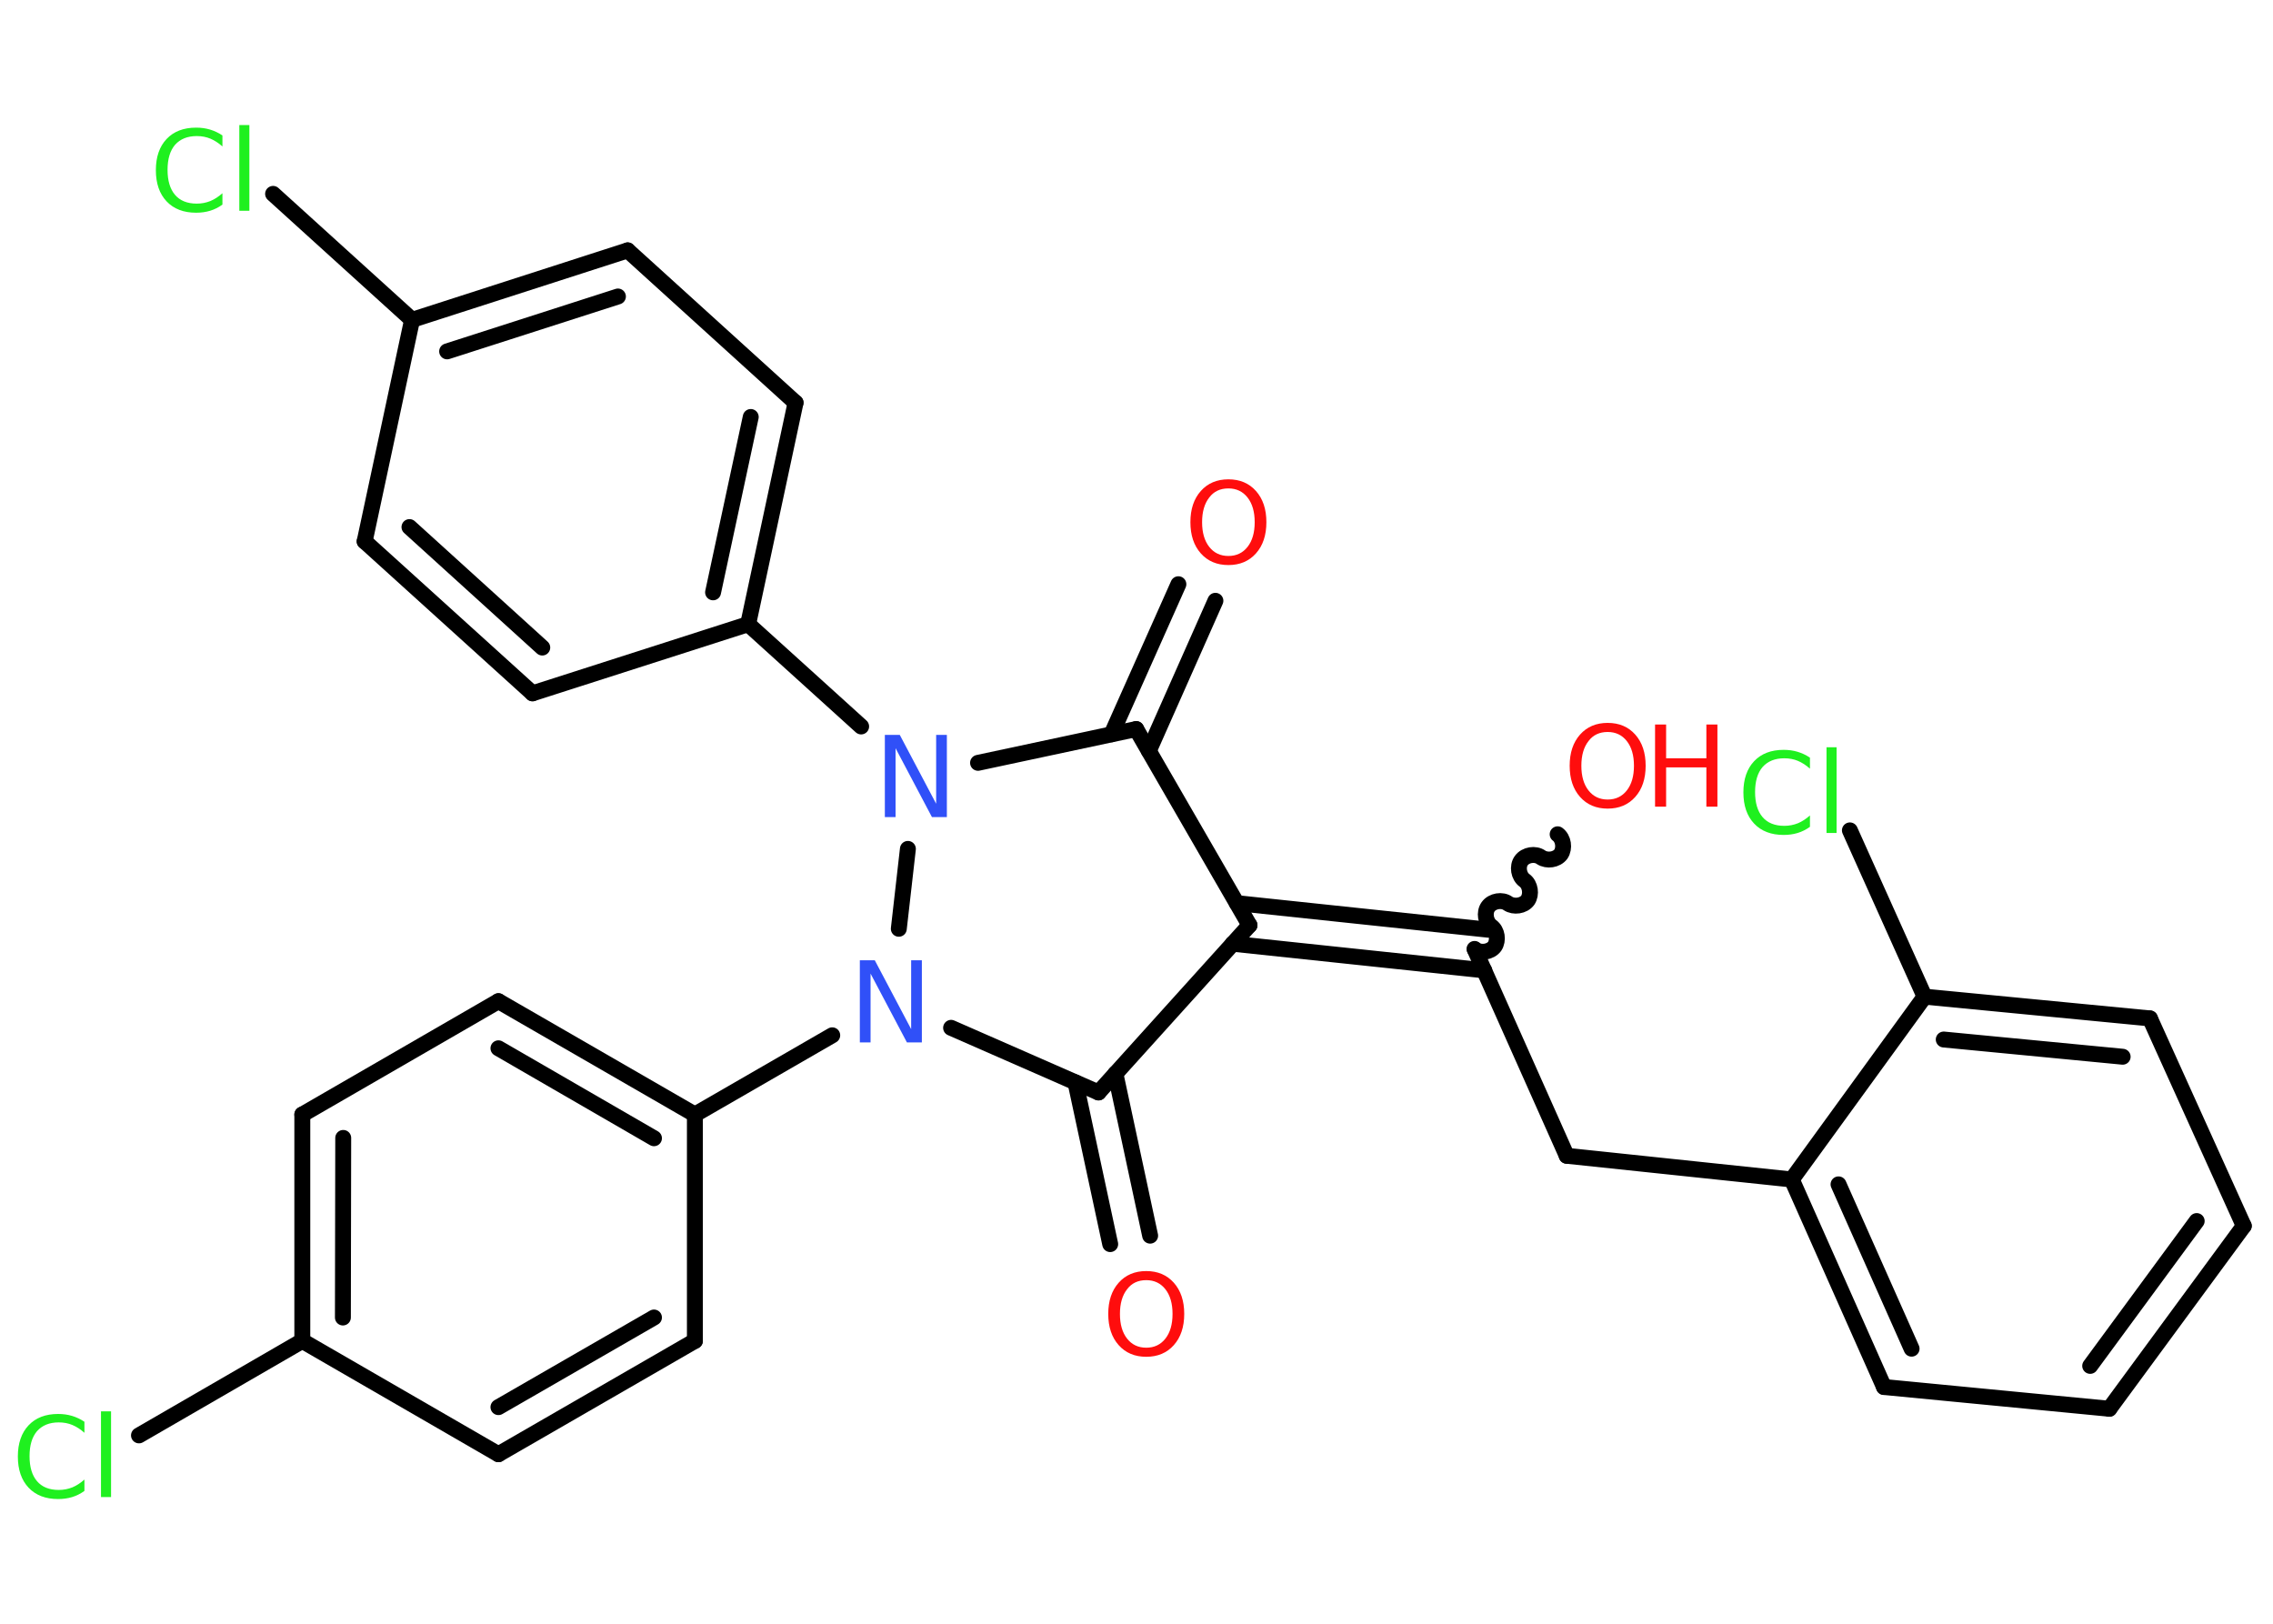 <?xml version='1.0' encoding='UTF-8'?>
<!DOCTYPE svg PUBLIC "-//W3C//DTD SVG 1.1//EN" "http://www.w3.org/Graphics/SVG/1.1/DTD/svg11.dtd">
<svg version='1.2' xmlns='http://www.w3.org/2000/svg' xmlns:xlink='http://www.w3.org/1999/xlink' width='70.0mm' height='50.0mm' viewBox='0 0 70.0 50.0'>
  <desc>Generated by the Chemistry Development Kit (http://github.com/cdk)</desc>
  <g stroke-linecap='round' stroke-linejoin='round' stroke='#000000' stroke-width='.49' fill='#FF0D0D'>
    <rect x='.0' y='.0' width='70.0' height='50.0' fill='#FFFFFF' stroke='none'/>
    <g id='mol1' class='mol'>
      <g id='mol1bnd1' class='bond'>
        <line x1='37.43' y1='18.5' x2='35.38' y2='23.12'/>
        <line x1='36.29' y1='17.99' x2='34.23' y2='22.61'/>
      </g>
      <line id='mol1bnd2' class='bond' x1='34.99' y1='22.45' x2='38.48' y2='28.49'/>
      <g id='mol1bnd3' class='bond'>
        <line x1='38.09' y1='27.81' x2='45.84' y2='28.63'/>
        <line x1='37.96' y1='29.06' x2='45.71' y2='29.88'/>
      </g>
      <path id='mol1bnd4' class='bond' d='M47.97 25.69c.18 .13 .22 .43 .1 .61c-.13 .18 -.43 .22 -.61 .1c-.18 -.13 -.48 -.08 -.61 .1c-.13 .18 -.08 .48 .1 .61c.18 .13 .22 .43 .1 .61c-.13 .18 -.43 .22 -.61 .1c-.18 -.13 -.48 -.08 -.61 .1c-.13 .18 -.08 .48 .1 .61c.18 .13 .22 .43 .1 .61c-.13 .18 -.43 .22 -.61 .1' fill='none' stroke='#000000' stroke-width='.49'/>
      <line id='mol1bnd5' class='bond' x1='45.41' y1='29.22' x2='48.25' y2='35.59'/>
      <line id='mol1bnd6' class='bond' x1='48.25' y1='35.59' x2='55.18' y2='36.32'/>
      <g id='mol1bnd7' class='bond'>
        <line x1='55.18' y1='36.32' x2='58.02' y2='42.71'/>
        <line x1='56.62' y1='36.47' x2='58.87' y2='41.53'/>
      </g>
      <line id='mol1bnd8' class='bond' x1='58.02' y1='42.71' x2='64.96' y2='43.38'/>
      <g id='mol1bnd9' class='bond'>
        <line x1='64.96' y1='43.38' x2='69.1' y2='37.75'/>
        <line x1='64.37' y1='42.06' x2='67.65' y2='37.6'/>
      </g>
      <line id='mol1bnd10' class='bond' x1='69.1' y1='37.75' x2='66.21' y2='31.36'/>
      <g id='mol1bnd11' class='bond'>
        <line x1='66.21' y1='31.36' x2='59.27' y2='30.69'/>
        <line x1='65.37' y1='32.54' x2='59.86' y2='32.01'/>
      </g>
      <line id='mol1bnd12' class='bond' x1='55.18' y1='36.32' x2='59.27' y2='30.69'/>
      <line id='mol1bnd13' class='bond' x1='59.27' y1='30.69' x2='56.97' y2='25.57'/>
      <line id='mol1bnd14' class='bond' x1='38.48' y1='28.49' x2='33.83' y2='33.64'/>
      <g id='mol1bnd15' class='bond'>
        <line x1='34.35' y1='33.06' x2='35.42' y2='38.05'/>
        <line x1='33.12' y1='33.33' x2='34.19' y2='38.31'/>
      </g>
      <line id='mol1bnd16' class='bond' x1='33.83' y1='33.64' x2='29.29' y2='31.65'/>
      <line id='mol1bnd17' class='bond' x1='25.63' y1='31.88' x2='21.4' y2='34.32'/>
      <g id='mol1bnd18' class='bond'>
        <line x1='21.4' y1='34.32' x2='15.35' y2='30.83'/>
        <line x1='20.14' y1='35.05' x2='15.35' y2='32.28'/>
      </g>
      <line id='mol1bnd19' class='bond' x1='15.35' y1='30.83' x2='9.31' y2='34.32'/>
      <g id='mol1bnd20' class='bond'>
        <line x1='9.31' y1='34.32' x2='9.31' y2='41.29'/>
        <line x1='10.57' y1='35.04' x2='10.56' y2='40.57'/>
      </g>
      <line id='mol1bnd21' class='bond' x1='9.31' y1='41.29' x2='4.28' y2='44.2'/>
      <line id='mol1bnd22' class='bond' x1='9.31' y1='41.29' x2='15.35' y2='44.78'/>
      <g id='mol1bnd23' class='bond'>
        <line x1='15.35' y1='44.78' x2='21.4' y2='41.29'/>
        <line x1='15.35' y1='43.33' x2='20.14' y2='40.57'/>
      </g>
      <line id='mol1bnd24' class='bond' x1='21.4' y1='34.32' x2='21.4' y2='41.29'/>
      <line id='mol1bnd25' class='bond' x1='27.68' y1='28.6' x2='27.96' y2='26.14'/>
      <line id='mol1bnd26' class='bond' x1='34.99' y1='22.45' x2='30.12' y2='23.49'/>
      <line id='mol1bnd27' class='bond' x1='26.52' y1='22.37' x2='23.04' y2='19.22'/>
      <g id='mol1bnd28' class='bond'>
        <line x1='23.04' y1='19.22' x2='24.5' y2='12.4'/>
        <line x1='21.96' y1='18.24' x2='23.12' y2='12.84'/>
      </g>
      <line id='mol1bnd29' class='bond' x1='24.5' y1='12.4' x2='19.33' y2='7.71'/>
      <g id='mol1bnd30' class='bond'>
        <line x1='19.33' y1='7.71' x2='12.69' y2='9.85'/>
        <line x1='19.03' y1='9.13' x2='13.77' y2='10.82'/>
      </g>
      <line id='mol1bnd31' class='bond' x1='12.69' y1='9.85' x2='8.41' y2='5.97'/>
      <line id='mol1bnd32' class='bond' x1='12.69' y1='9.85' x2='11.23' y2='16.67'/>
      <g id='mol1bnd33' class='bond'>
        <line x1='11.23' y1='16.67' x2='16.4' y2='21.35'/>
        <line x1='12.61' y1='16.23' x2='16.7' y2='19.94'/>
      </g>
      <line id='mol1bnd34' class='bond' x1='23.04' y1='19.22' x2='16.4' y2='21.35'/>
      <path id='mol1atm1' class='atom' d='M37.83 15.04q-.38 .0 -.59 .28q-.22 .28 -.22 .76q.0 .48 .22 .76q.22 .28 .59 .28q.37 .0 .59 -.28q.22 -.28 .22 -.76q.0 -.48 -.22 -.76q-.22 -.28 -.59 -.28zM37.83 14.76q.53 .0 .85 .36q.32 .36 .32 .96q.0 .6 -.32 .96q-.32 .36 -.85 .36q-.53 .0 -.85 -.36q-.32 -.36 -.32 -.96q.0 -.6 .32 -.96q.32 -.36 .85 -.36z' stroke='none'/>
      <g id='mol1atm5' class='atom'>
        <path d='M49.51 22.54q-.38 .0 -.59 .28q-.22 .28 -.22 .76q.0 .48 .22 .76q.22 .28 .59 .28q.37 .0 .59 -.28q.22 -.28 .22 -.76q.0 -.48 -.22 -.76q-.22 -.28 -.59 -.28zM49.51 22.26q.53 .0 .85 .36q.32 .36 .32 .96q.0 .6 -.32 .96q-.32 .36 -.85 .36q-.53 .0 -.85 -.36q-.32 -.36 -.32 -.96q.0 -.6 .32 -.96q.32 -.36 .85 -.36z' stroke='none'/>
        <path d='M50.97 22.31h.34v1.04h1.24v-1.04h.34v2.53h-.34v-1.21h-1.24v1.21h-.34v-2.53z' stroke='none'/>
      </g>
      <path id='mol1atm13' class='atom' d='M55.74 23.31v.36q-.18 -.16 -.37 -.24q-.19 -.08 -.42 -.08q-.43 .0 -.67 .27q-.23 .27 -.23 .77q.0 .5 .23 .77q.23 .27 .67 .27q.22 .0 .42 -.08q.19 -.08 .37 -.24v.35q-.18 .13 -.38 .19q-.2 .06 -.43 .06q-.58 .0 -.91 -.35q-.33 -.35 -.33 -.96q.0 -.61 .33 -.96q.33 -.35 .91 -.35q.23 .0 .43 .06q.2 .06 .38 .18zM56.25 23.01h.31v2.64h-.31v-2.64z' stroke='none' fill='#1FF01F'/>
      <path id='mol1atm15' class='atom' d='M35.3 39.42q-.38 .0 -.59 .28q-.22 .28 -.22 .76q.0 .48 .22 .76q.22 .28 .59 .28q.37 .0 .59 -.28q.22 -.28 .22 -.76q.0 -.48 -.22 -.76q-.22 -.28 -.59 -.28zM35.3 39.14q.53 .0 .85 .36q.32 .36 .32 .96q.0 .6 -.32 .96q-.32 .36 -.85 .36q-.53 .0 -.85 -.36q-.32 -.36 -.32 -.96q.0 -.6 .32 -.96q.32 -.36 .85 -.36z' stroke='none'/>
      <path id='mol1atm16' class='atom' d='M26.48 29.57h.46l1.12 2.12v-2.12h.33v2.53h-.46l-1.12 -2.12v2.12h-.33v-2.53z' stroke='none' fill='#3050F8'/>
      <path id='mol1atm21' class='atom' d='M2.6 43.76v.36q-.18 -.16 -.37 -.24q-.19 -.08 -.42 -.08q-.43 .0 -.67 .27q-.23 .27 -.23 .77q.0 .5 .23 .77q.23 .27 .67 .27q.22 .0 .42 -.08q.19 -.08 .37 -.24v.35q-.18 .13 -.38 .19q-.2 .06 -.43 .06q-.58 .0 -.91 -.35q-.33 -.35 -.33 -.96q.0 -.61 .33 -.96q.33 -.35 .91 -.35q.23 .0 .43 .06q.2 .06 .38 .18zM3.11 43.46h.31v2.64h-.31v-2.64z' stroke='none' fill='#1FF01F'/>
      <path id='mol1atm24' class='atom' d='M27.25 22.63h.46l1.12 2.12v-2.12h.33v2.53h-.46l-1.12 -2.12v2.12h-.33v-2.53z' stroke='none' fill='#3050F8'/>
      <path id='mol1atm29' class='atom' d='M6.85 4.15v.36q-.18 -.16 -.37 -.24q-.19 -.08 -.42 -.08q-.43 .0 -.67 .27q-.23 .27 -.23 .77q.0 .5 .23 .77q.23 .27 .67 .27q.22 .0 .42 -.08q.19 -.08 .37 -.24v.35q-.18 .13 -.38 .19q-.2 .06 -.43 .06q-.58 .0 -.91 -.35q-.33 -.35 -.33 -.96q.0 -.61 .33 -.96q.33 -.35 .91 -.35q.23 .0 .43 .06q.2 .06 .38 .18zM7.37 3.85h.31v2.64h-.31v-2.64z' stroke='none' fill='#1FF01F'/>
    </g>
  </g>
</svg>
